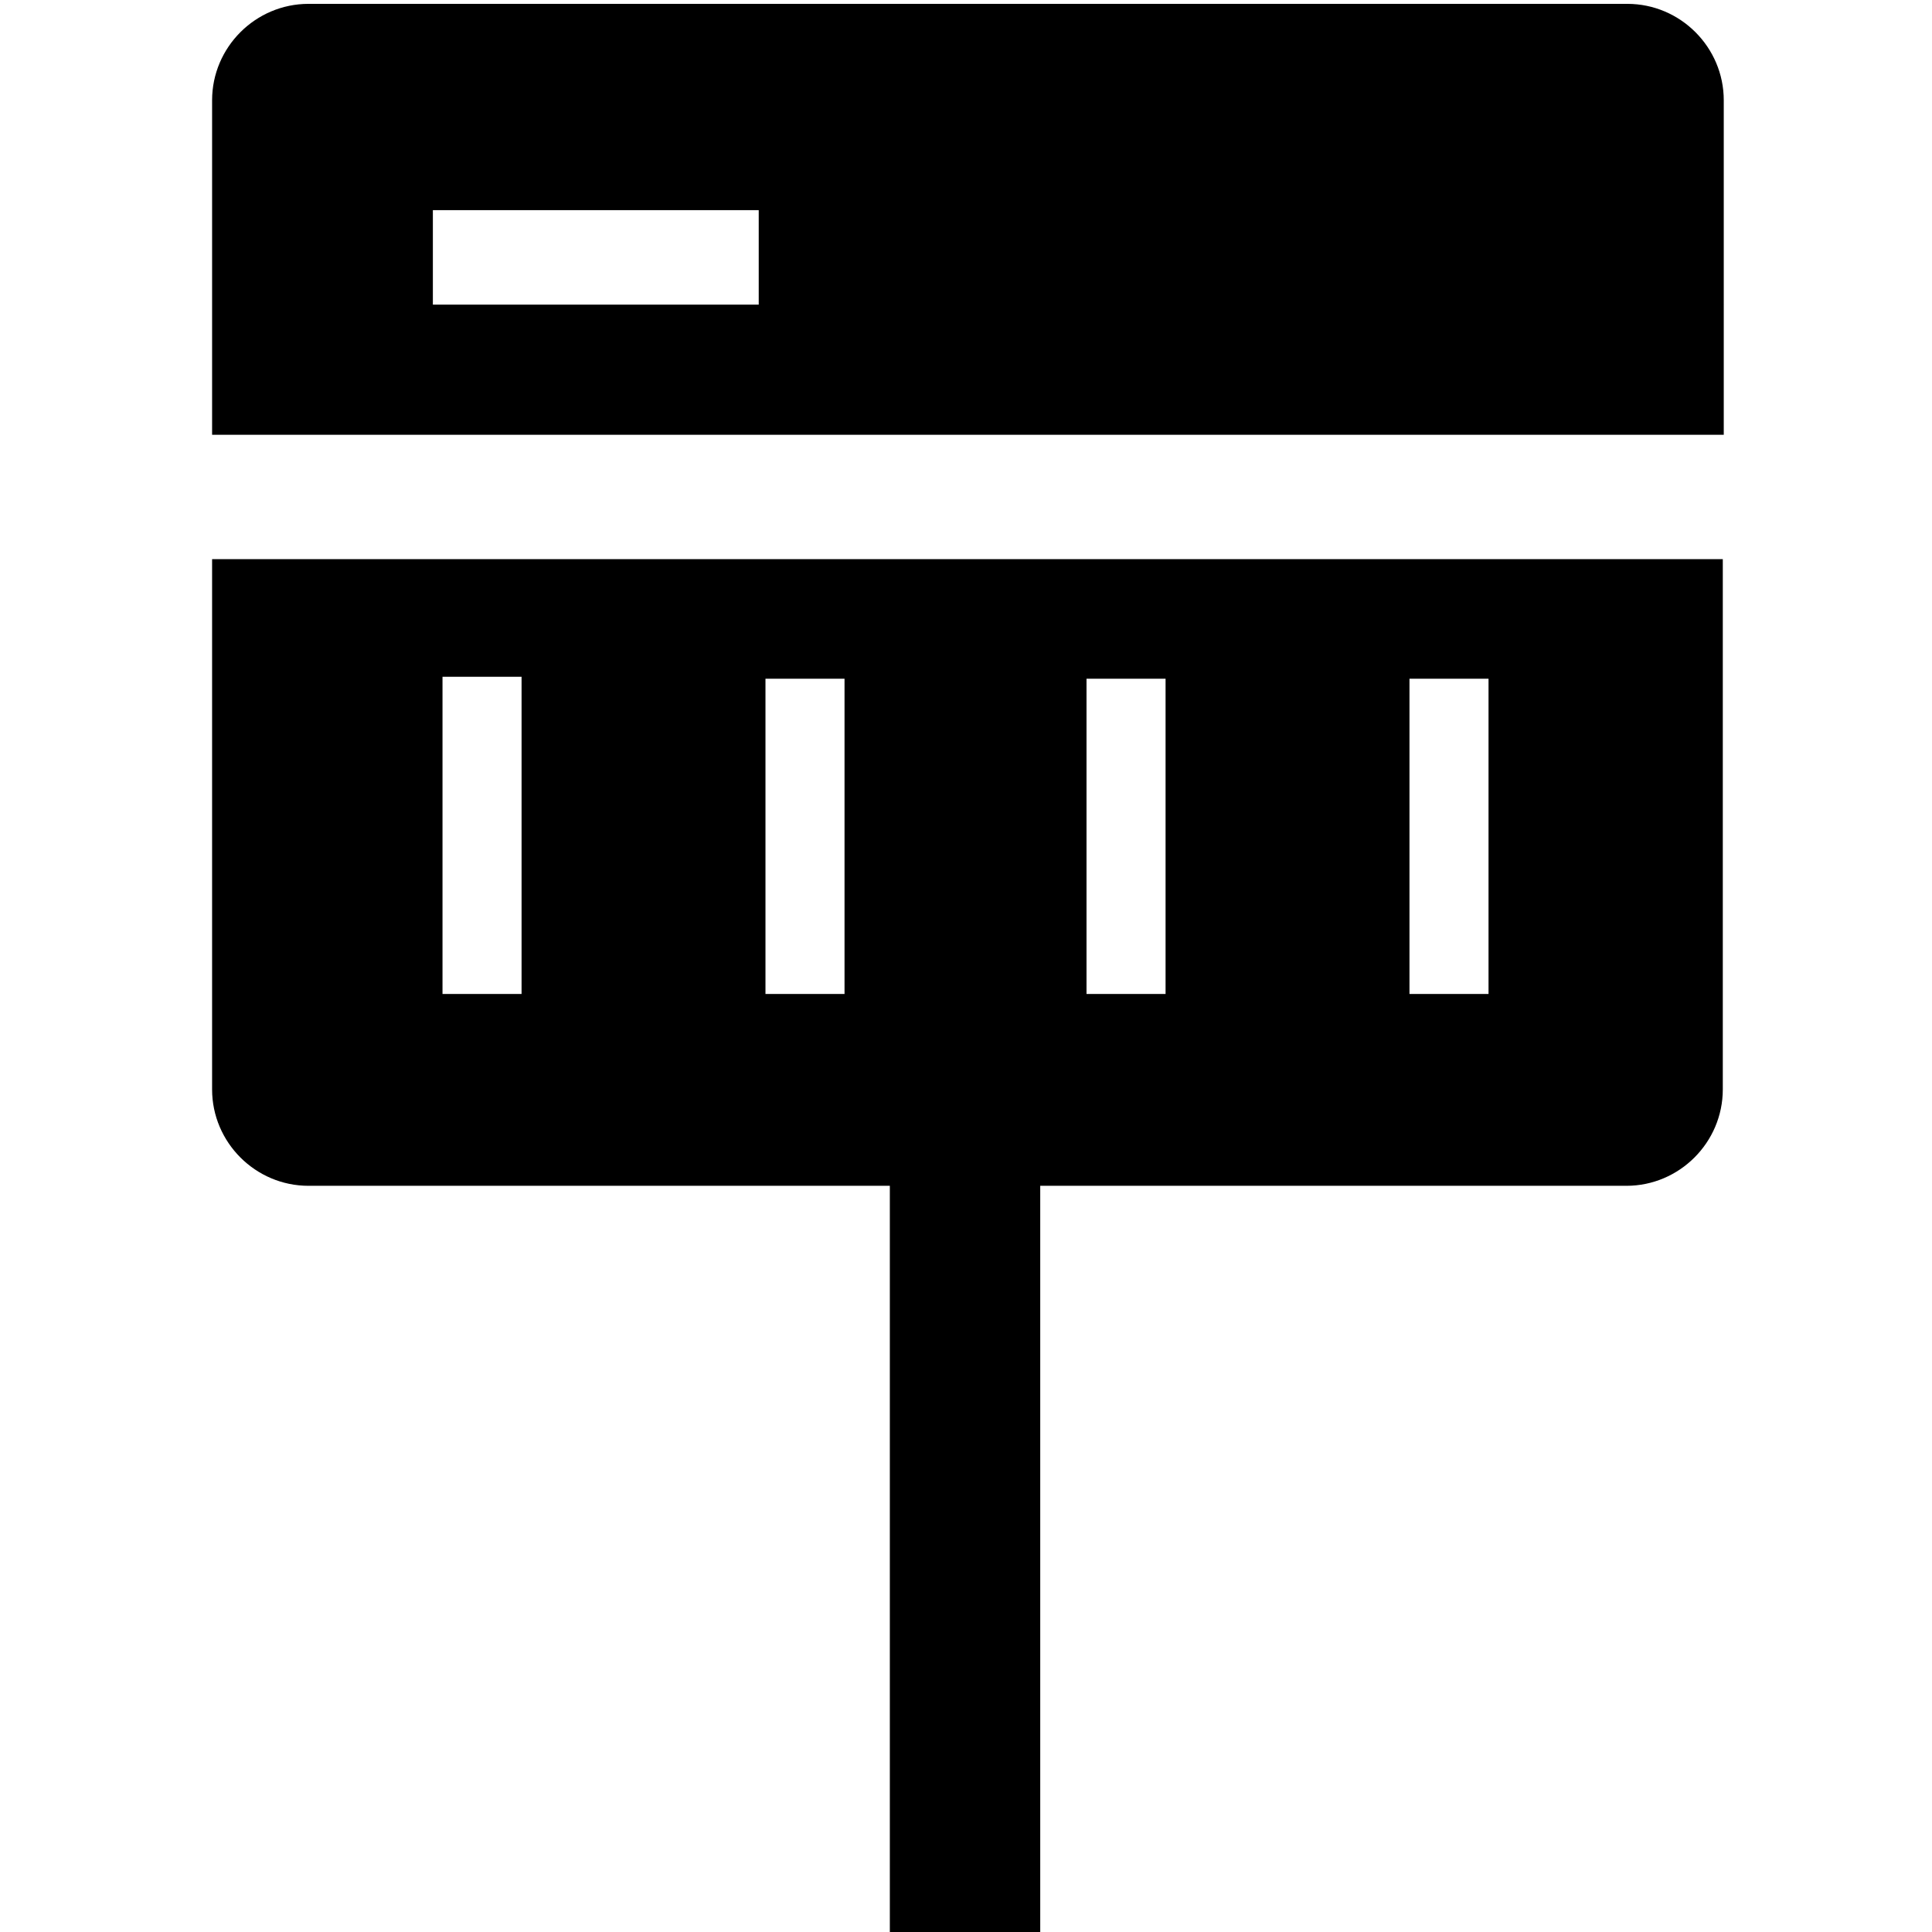 <?xml version="1.0" standalone="no"?><!DOCTYPE svg PUBLIC "-//W3C//DTD SVG 1.1//EN" "http://www.w3.org/Graphics/SVG/1.1/DTD/svg11.dtd"><svg t="1606289802674" class="icon" viewBox="0 0 1024 1024" version="1.1" xmlns="http://www.w3.org/2000/svg" p-id="6126" xmlns:xlink="http://www.w3.org/1999/xlink" width="200" height="200"><defs><style type="text/css"></style></defs><path d="M112.415 296.367v281.038c0 28.104 22.994 51.098 51.098 51.098h308.12v395.497h79.713V628.503h310.675c28.104 0 51.098-22.994 51.098-51.098V296.367H112.415z m164.024 230.451h-41.9V358.707h41.9v168.112z m171.178 0h-41.9V359.729h41.9v167.09z m170.156 0h-41.9V359.729h41.9v167.09z m171.178 0H747.05V359.729h41.9v167.09zM862.531 2.044H163.513c-28.104 0-51.098 22.994-51.098 51.098v177.309h801.214V53.142c0-28.104-22.994-51.098-51.098-51.098zM402.14 161.469H229.429v-50.076h172.711v50.076z" p-id="6127"></path></svg>